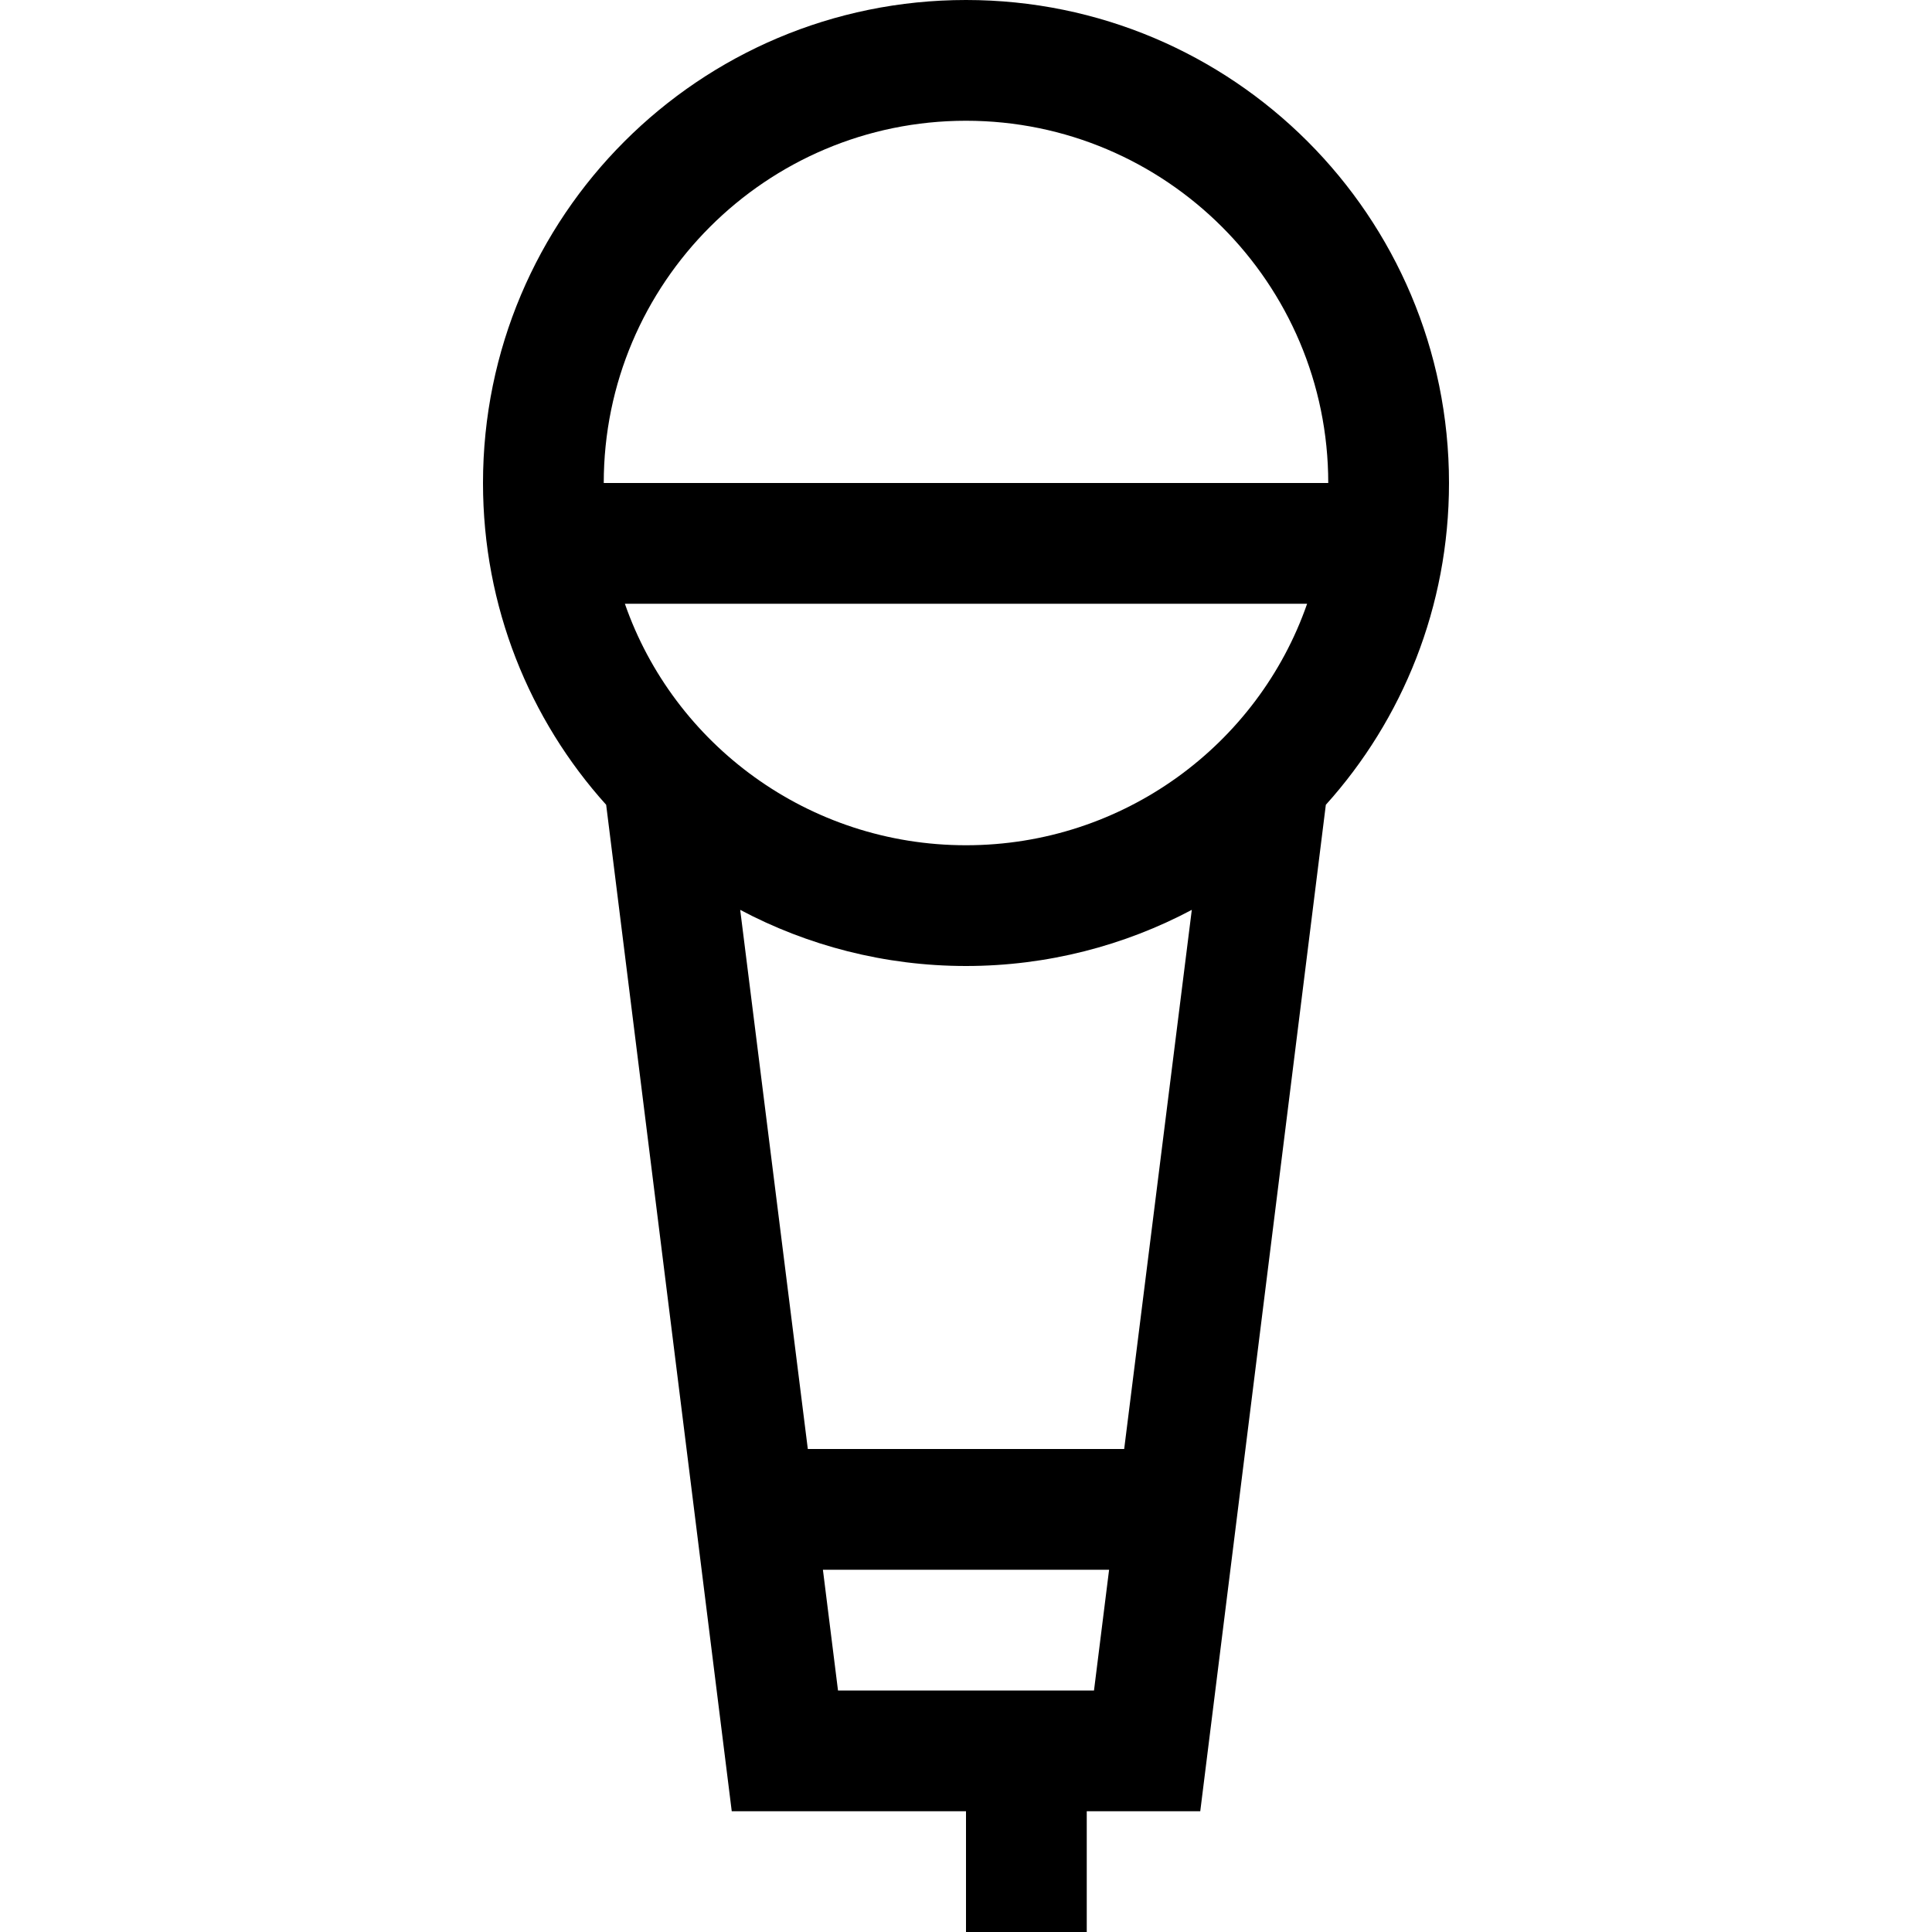 <?xml version="1.0" encoding="utf-8"?>
<!-- Generator: Adobe Illustrator 16.0.0, SVG Export Plug-In . SVG Version: 6.00 Build 0)  -->
<!DOCTYPE svg PUBLIC "-//W3C//DTD SVG 1.1//EN" "http://www.w3.org/Graphics/SVG/1.1/DTD/svg11.dtd">
<svg xmlns="http://www.w3.org/2000/svg" xmlns:xlink="http://www.w3.org/1999/xlink" version="1.1" id="Capa_1" x="0px" y="0px" width="32px" height="32px" viewBox="0 0 32 32" enable-background="new 0 0 32 32" xml:space="preserve">
<g>
	<g>
		<path d="M16,0c-4.42,0-8,3.58-8,8c0,2.05,0.77,3.92,2.04,5.33L12.12,30H16v2h2v-2h1.88l2.08-16.67C23.23,11.92,24,10.05,24,8    C24,3.58,20.42,0,16,0z M18.12,28h-4.24l-0.25-2h4.74L18.12,28z M18.62,24h-5.24l-1.12-8.93C13.37,15.66,14.65,16,16,16    s2.63-0.34,3.74-0.93L18.62,24z M16,14c-2.609,0-4.84-1.67-5.65-4H21.65C20.84,12.33,18.61,14,16,14z M10,8c0-3.31,2.689-6,6-6    c3.31,0,6,2.69,6,6H10z"/>
	</g>
</g>
</svg>
